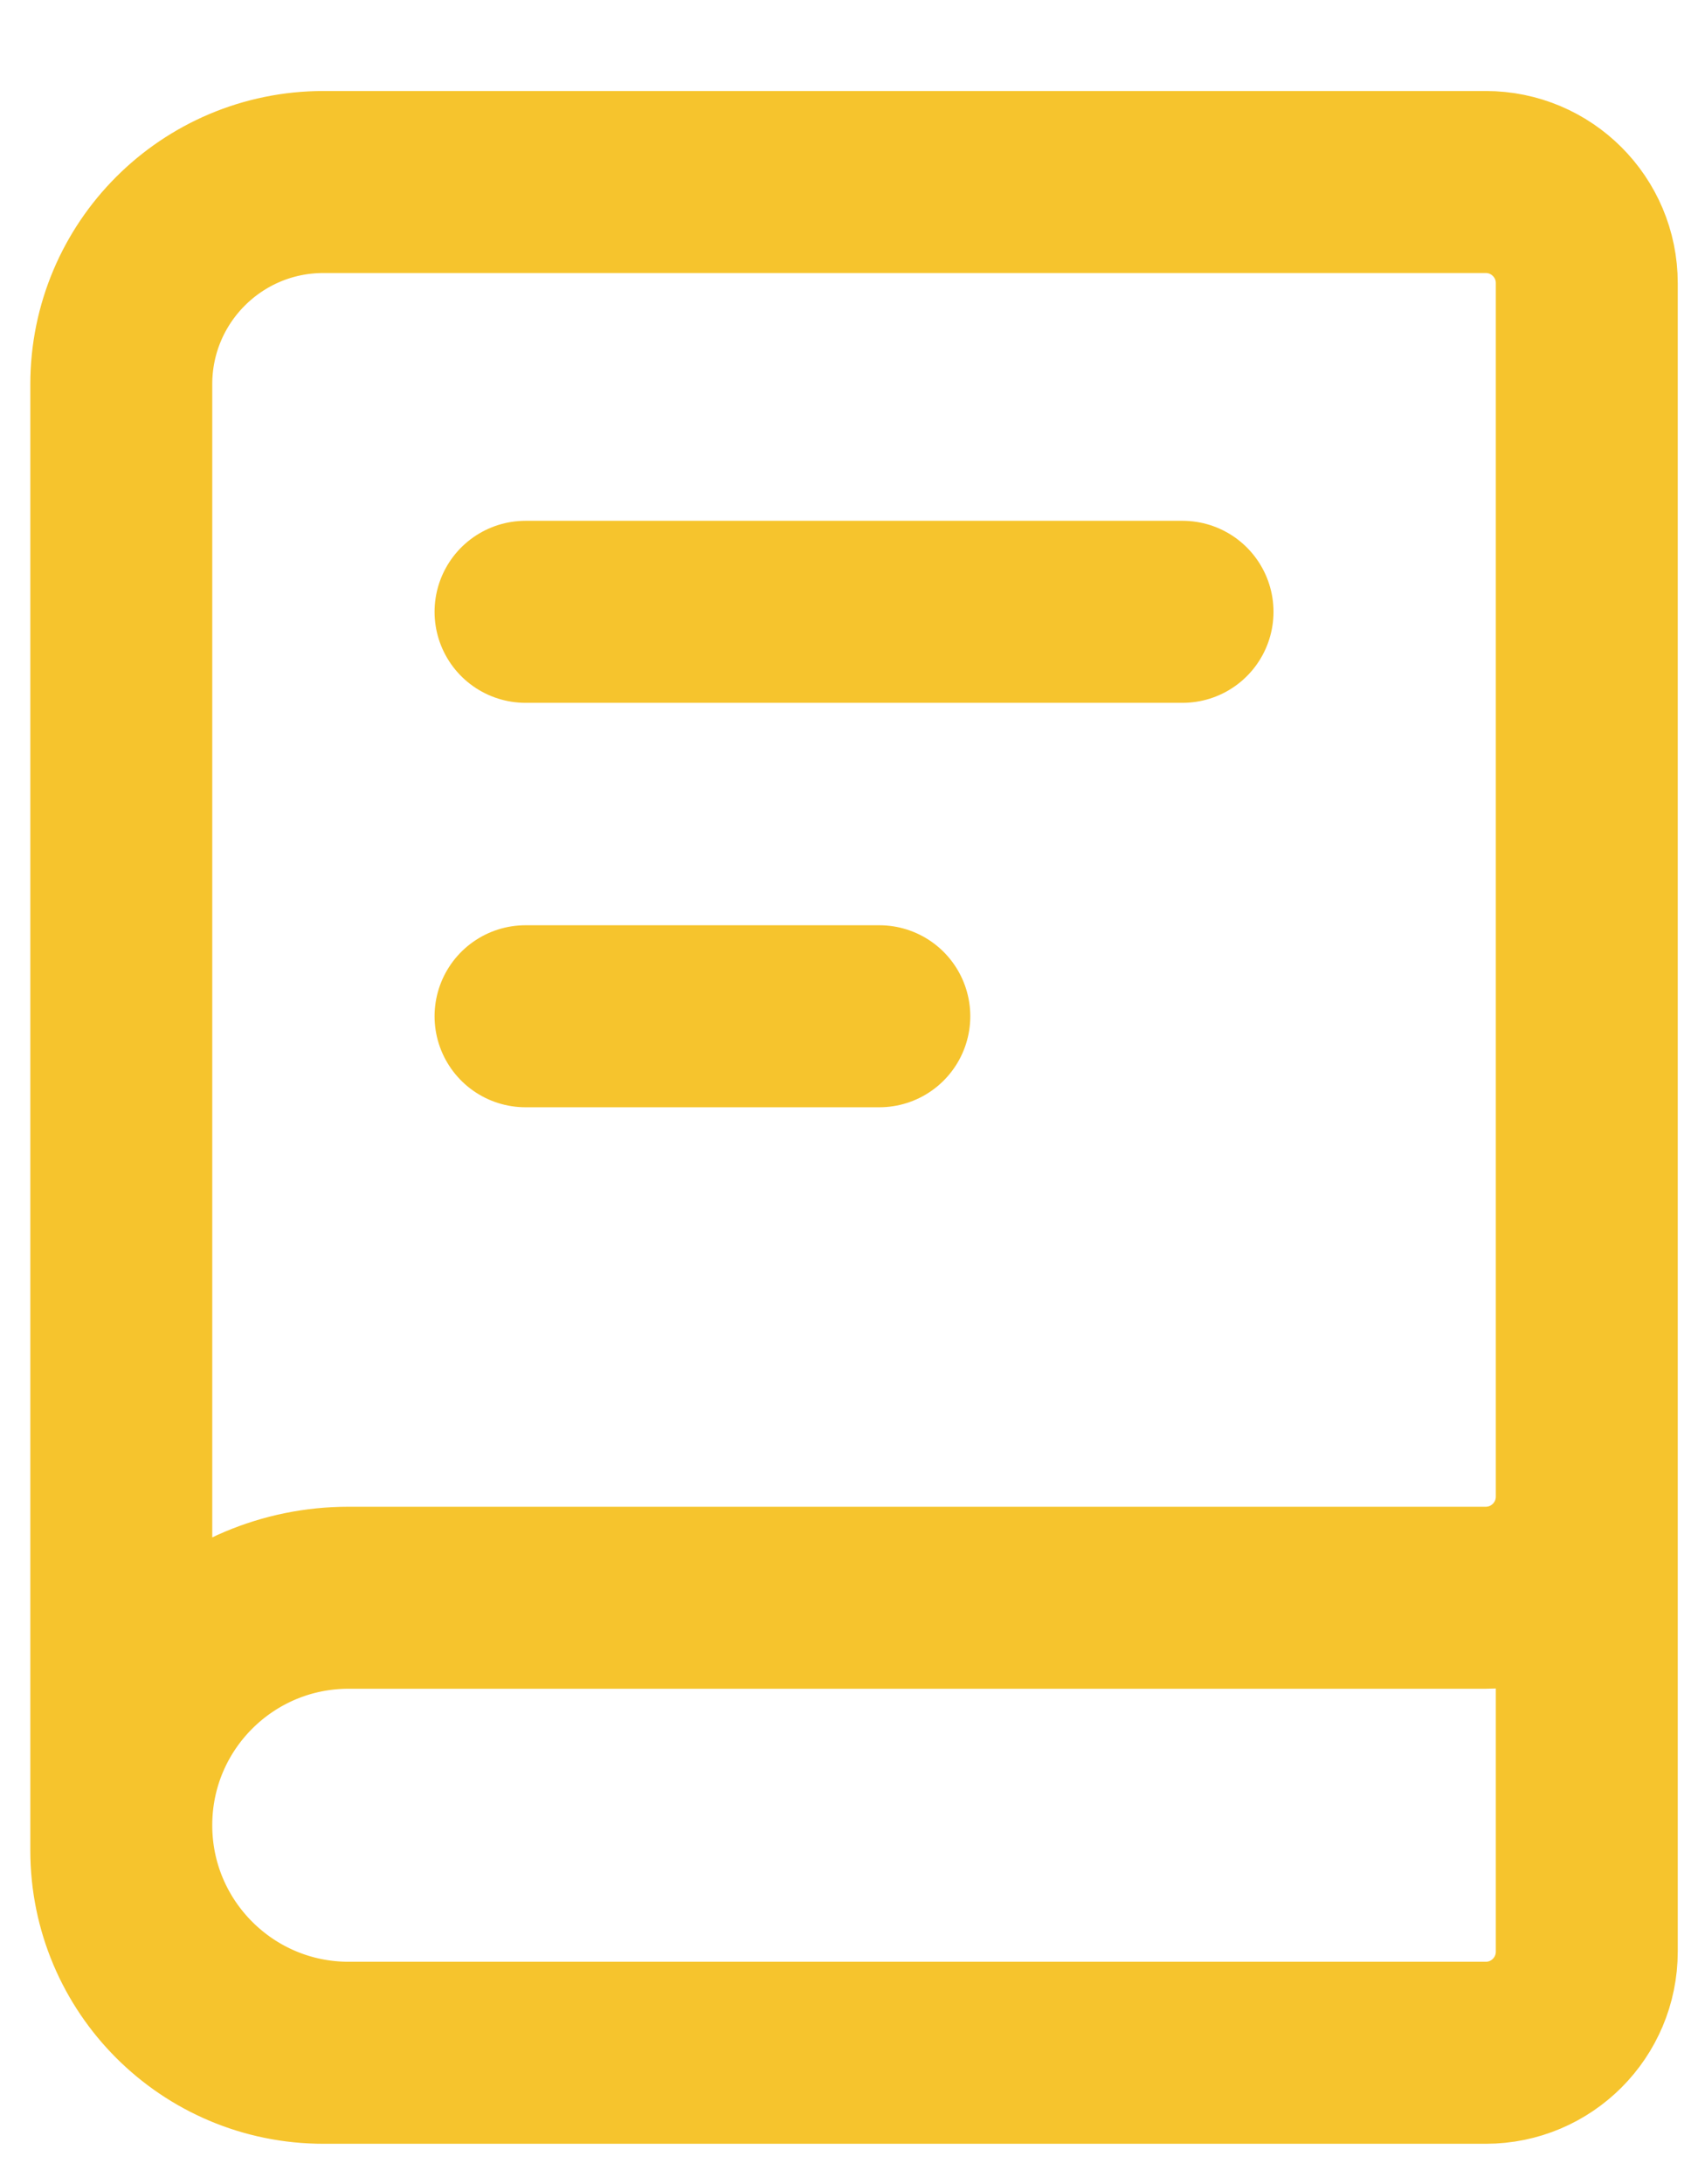 <svg width="14" height="18" viewBox="0 0 14 18" fill="none" xmlns="http://www.w3.org/2000/svg">
<path d="M13.083 9.208V12.333C13.083 12.794 12.71 13.167 12.25 13.167H2.875C1.839 13.167 1 14.006 1 15.042C1 16.077 1.839 16.917 2.875 16.917H5.375M4.333 5.042H9.75M4.333 8.375H7.25M2.667 1.5H12.25C12.71 1.5 13.083 1.873 13.083 2.333V16.083C13.083 16.544 12.71 16.917 12.25 16.917H2.667C1.746 16.917 1 16.171 1 15.25V3.167C1 2.246 1.746 1.5 2.667 1.5Z" stroke="#F6C42D" stroke-width="1.5" stroke-linecap="round" stroke-linejoin="round"/>
</svg>
